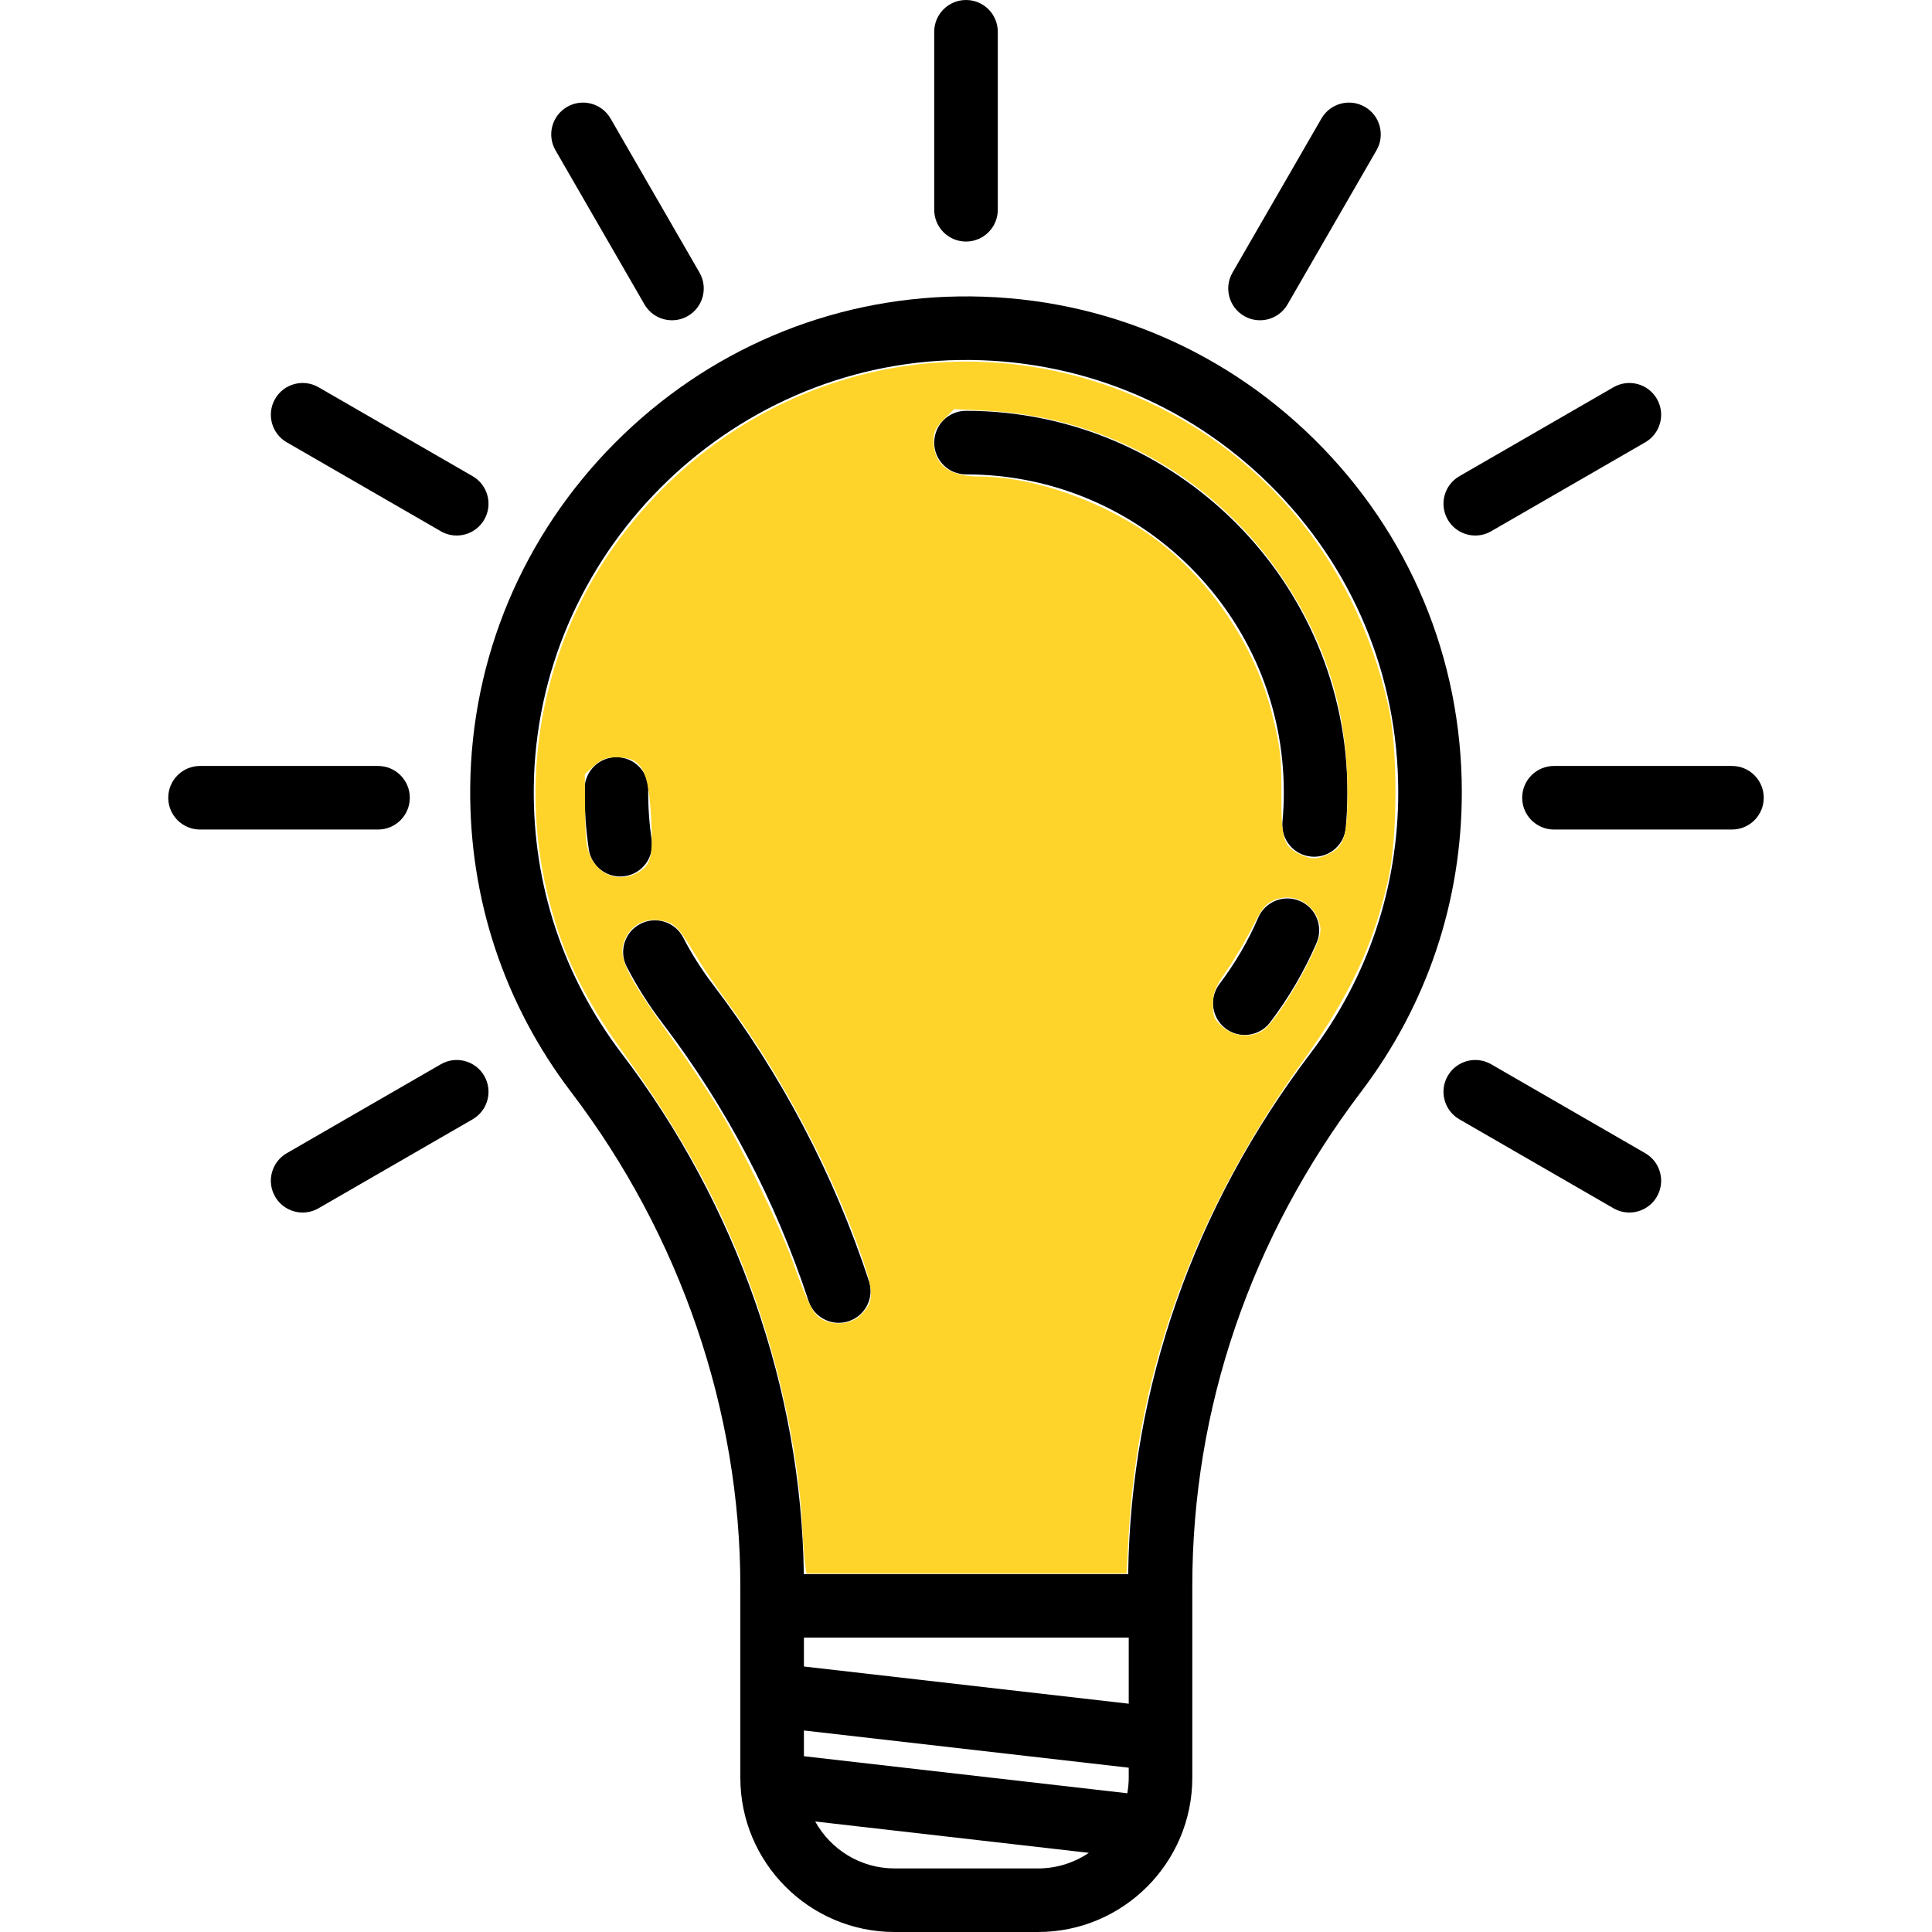 <?xml version="1.0" encoding="UTF-8" standalone="no"?>
<svg
   xmlns:dc="http://purl.org/dc/elements/1.1/"
   xmlns:cc="http://creativecommons.org/ns#"
   xmlns:rdf="http://www.w3.org/1999/02/22-rdf-syntax-ns#"
   xmlns:svg="http://www.w3.org/2000/svg"
   xmlns="http://www.w3.org/2000/svg"
   xmlns:sodipodi="http://sodipodi.sourceforge.net/DTD/sodipodi-0.dtd"
   xmlns:inkscape="http://www.inkscape.org/namespaces/inkscape"
   version="1.1"
   viewBox="0 0 455.881 455.881"
   enable-background="new 0 0 455.881 455.881"
   id="svg2"
   inkscape:version="0.91 r13725"
   sodipodi:docname="light.svg">
  <defs
     id="defs36" />
  <sodipodi:namedview
     pagecolor="#ffffff"
     bordercolor="#666666"
     borderopacity="1"
     objecttolerance="10"
     gridtolerance="10"
     guidetolerance="10"
     inkscape:pageopacity="0"
     inkscape:pageshadow="2"
     inkscape:window-width="943"
     inkscape:window-height="788"
     id="namedview34"
     showgrid="false"
     inkscape:zoom="0.18302715"
     inkscape:cx="132.78805"
     inkscape:cy="804.79134"
     inkscape:window-x="3245"
     inkscape:window-y="88"
     inkscape:window-maximized="0"
     inkscape:current-layer="svg2" />
  <g
     id="g4">
    <path
       d="m321.218,257.555c15.516-20.46 23.717-44.881 23.717-70.624 0-31.563-12.379-61.151-34.857-83.314-22.474-22.158-52.261-34.124-83.828-33.668-30.591,0.433-59.412,12.708-81.154,34.564-21.741,21.855-33.867,50.741-34.145,81.335-0.238,26.228 8.011,51.088 23.855,71.894 25.721,33.776 39.887,75.149 39.887,116.498v45.244c0,20.069 16.327,36.396 36.396,36.396h33.854c20.069,0 36.396-16.328 36.396-36.396v-45.241c0.001-41.806 13.691-82.157 39.879-116.688zm-174.478-8.9c-13.808-18.132-20.997-39.803-20.79-62.67 0.499-54.935 45.588-100.26 100.512-101.037 27.553-0.37 53.493,10.035 73.084,29.352 19.597,19.321 30.389,45.116 30.389,72.632 0,22.442-7.147,43.729-20.669,61.56-27.593,36.385-42.45,78.833-43.058,122.93h-76.536c-0.627-43.669-15.817-87.161-42.932-122.767zm42.953,165.746v-6.072l76.647,8.781v2.374c0,1.25-0.13,2.468-0.336,3.659l-76.311-8.742zm0-21.17v-6.809h76.647v15.59l-76.647-8.781zm21.396,47.65c-8.057,0-15.082-4.48-18.731-11.077l64.567,7.397c-3.421,2.321-7.545,3.679-11.981,3.679h-33.855z"
       id="path6" />
    <path
       d="m153.776,198.213c-0.585-3.925-0.864-7.957-0.827-11.983 0.038-4.142-3.289-7.53-7.431-7.568-4.114-0.036-7.53,3.289-7.568,7.431-0.044,4.81 0.289,9.632 0.99,14.333 0.555,3.722 3.755,6.395 7.409,6.395 0.368,0 0.741-0.027 1.116-0.083 4.096-0.612 6.922-4.428 6.311-8.525z"
       id="path8" />
    <path
       d="m197.913,312.135c0.776,0 1.566-0.122 2.344-0.377 3.935-1.294 6.076-5.533 4.782-9.467-8.312-25.277-20.7-48.827-36.82-69.994-2.664-3.499-5.025-7.226-7.016-11.079-1.902-3.68-6.427-5.12-10.107-3.218-3.679,1.902-5.12,6.427-3.218,10.107 2.39,4.622 5.218,9.089 8.408,13.278 15.106,19.836 26.715,41.904 34.504,65.591 1.038,3.157 3.971,5.159 7.123,5.159z"
       id="path10" />
    <path
       d="m306.746,212.613c-3.804-1.639-8.217,0.117-9.855,3.921-2.376,5.518-5.451,10.781-9.139,15.643-2.503,3.3-1.856,8.005 1.444,10.508 1.355,1.028 2.947,1.524 4.526,1.524 2.267,0 4.507-1.023 5.982-2.969 4.419-5.827 8.107-12.143 10.963-18.772 1.639-3.804-0.116-8.217-3.921-9.855z"
       id="path12" />
    <path
       d="m227.941,111.938c41.352,0 74.994,33.643 74.994,74.995 0,2.351-0.108,4.72-0.321,7.041-0.378,4.125 2.658,7.775 6.783,8.154 0.233,0.021 0.464,0.032 0.694,0.032 3.833,0 7.103-2.923 7.46-6.815 0.254-2.775 0.384-5.605 0.384-8.412 0-49.623-40.371-89.995-89.994-89.995-4.142,0-7.5,3.358-7.5,7.5s3.358,7.5 7.5,7.5z"
       id="path14" />
    <path
       d="m227.941,57c4.142,0 7.5-3.358 7.5-7.5v-42c0-4.142-3.358-7.5-7.5-7.5s-7.5,3.358-7.5,7.5v42c0,4.142 3.358,7.5 7.5,7.5z"
       id="path16" />
    <path
       d="m152.065,71.82c1.39,2.407 3.91,3.752 6.502,3.752 1.272,0 2.562-0.324 3.743-1.006 3.587-2.071 4.817-6.658 2.746-10.245l-20.99-36.36c-2.072-3.588-6.658-4.817-10.245-2.746-3.587,2.071-4.817,6.658-2.746,10.245l20.99,36.36z"
       id="path18" />
    <path
       d="m388.22,272.115l-36.36-20.99c-3.588-2.072-8.175-0.842-10.245,2.746-2.071,3.587-0.842,8.174 2.746,10.245l36.36,20.99c1.181,0.682 2.47,1.006 3.743,1.006 2.592,0 5.113-1.346 6.502-3.752 2.071-3.587 0.841-8.174-2.746-10.245z"
       id="path20" />
    <path
       d="m67.661,104.366l36.36,20.99c1.181,0.682 2.47,1.006 3.743,1.006 2.592,0 5.113-1.346 6.502-3.752 2.071-3.587 0.842-8.174-2.746-10.245l-36.36-20.99c-3.587-2.072-8.174-0.842-10.245,2.746-2.071,3.587-0.842,8.173 2.746,10.245z"
       id="path22" />
    <path
       d="m408.68,180.74h-42c-4.142,0-7.5,3.358-7.5,7.5s3.358,7.5 7.5,7.5h42c4.142,0 7.5-3.358 7.5-7.5s-3.357-7.5-7.5-7.5z"
       id="path24" />
    <path
       d="m96.7,188.24c0-4.142-3.358-7.5-7.5-7.5h-42c-4.142,0-7.5,3.358-7.5,7.5s3.358,7.5 7.5,7.5h42c4.143,0 7.5-3.358 7.5-7.5z"
       id="path26" />
    <path
       d="m348.117,126.362c1.272,0 2.562-0.324 3.743-1.006l36.36-20.99c3.587-2.071 4.817-6.658 2.746-10.245-2.071-3.587-6.659-4.817-10.245-2.746l-36.36,20.99c-3.587,2.071-4.817,6.658-2.746,10.245 1.389,2.406 3.911,3.752 6.502,3.752z"
       id="path28" />
    <path
       d="m104.021,251.125l-36.36,20.99c-3.587,2.071-4.817,6.658-2.746,10.245 1.389,2.406 3.91,3.752 6.502,3.752 1.272,0 2.562-0.324 3.743-1.006l36.36-20.99c3.587-2.071 4.817-6.658 2.746-10.245-2.07-3.588-6.66-4.817-10.245-2.746z"
       id="path30" />
    <path
       d="m293.571,74.566c1.181,0.682 2.47,1.006 3.743,1.006 2.592,0 5.113-1.346 6.502-3.752l20.99-36.36c2.071-3.587 0.841-8.174-2.746-10.245-3.586-2.071-8.174-0.842-10.245,2.746l-20.99,36.36c-2.071,3.587-0.841,8.174 2.746,10.245z"
       id="path32" />
  </g>
  <path
     style="fill:#ffd42a"
     d="m 189.967,369.066 c -0.185,-1.221 -0.489,-5.293 -0.676,-9.049 -0.929,-18.712 -6.264,-41.99 -14.14,-61.695 -6.8,-17.014 -15.134,-31.869 -27.719,-49.406 -9.999,-13.933 -14.894,-24.128 -18.259,-38.026 -7.062,-29.167 -0.676,-60.217 17.313,-84.175 27.123,-36.124 72.872,-50.339 114.912,-35.706 33.853,11.784 58.257,39.731 66.272,75.895 2.153,9.713 2.14,30.234 -0.026,40.258 -3.3,15.278 -9.179,27.898 -19.983,42.898 -25.489,35.387 -39.263,72.86 -41.359,112.517 l -0.46,8.708 -37.769,0 -37.769,0 -0.336,-2.22 -1e-5,0 z m 12.987,-58.637 c 3.253,-3.056 3.35,-5.257 0.584,-13.351 -6.862,-20.081 -18.908,-42.991 -31.727,-60.335 -2.637,-3.568 -6.206,-8.849 -7.931,-11.734 -3.827,-6.401 -4.887,-7.405 -8.306,-7.864 -3.55,-0.476 -6.487,1.101 -8.005,4.299 -2.011,4.238 -0.208,8.055 11.546,24.44 3.534,4.926 8.345,12.184 10.692,16.128 5.581,9.38 14.212,27.254 17.315,35.855 3.807,10.554 4.901,12.58 7.397,13.702 2.81,1.263 6.393,0.778 8.435,-1.14 z m 95.384,-67.542 c 2.365,-1.86 7.579,-9.902 10.879,-16.781 2.111,-4.399 2.618,-6.127 2.266,-7.727 -1.12,-5.098 -6.182,-7.915 -10.774,-5.996 -2.084,0.871 -2.944,1.934 -5.207,6.434 -1.491,2.965 -4.187,7.52 -5.992,10.122 -2.801,4.039 -3.284,5.213 -3.297,8.031 -0.014,2.874 0.272,3.557 2.215,5.293 2.776,2.481 7.197,2.759 9.91,0.625 z M 151.027,205.569 c 2.644,-1.732 3.081,-3.882 2.598,-12.772 -0.615,-11.32 -2.245,-14.105 -8.258,-14.105 -2.255,0 -3.413,0.451 -5.141,1.999 l -2.23,1.999 0.068,8.489 c 0.055,6.856 0.318,9.001 1.366,11.148 2.252,4.614 7.336,6.035 11.598,3.242 z m 162.503,-4.051 c 3.637,-1.726 4.425,-4.29 4.422,-14.393 -0.006,-18.767 -4.629,-34.439 -14.675,-49.753 -15.803,-24.088 -41.774,-38.99 -70.49,-40.448 l -7.652,-0.388 -2.422,2.422 c -1.889,1.889 -2.422,2.97 -2.422,4.915 0,5.747 3.563,8.571 10.816,8.571 13.02,0 30.015,6.092 41.836,14.996 12.947,9.753 23.347,25.395 27.184,40.885 2.038,8.227 2.255,10.131 2.233,19.537 -0.024,9.961 0.541,11.826 4.12,13.589 2.844,1.402 4.208,1.414 7.051,0.065 l 0,3e-5 z"
     id="path3370"
     inkscape:connector-curvature="0" />
</svg>
